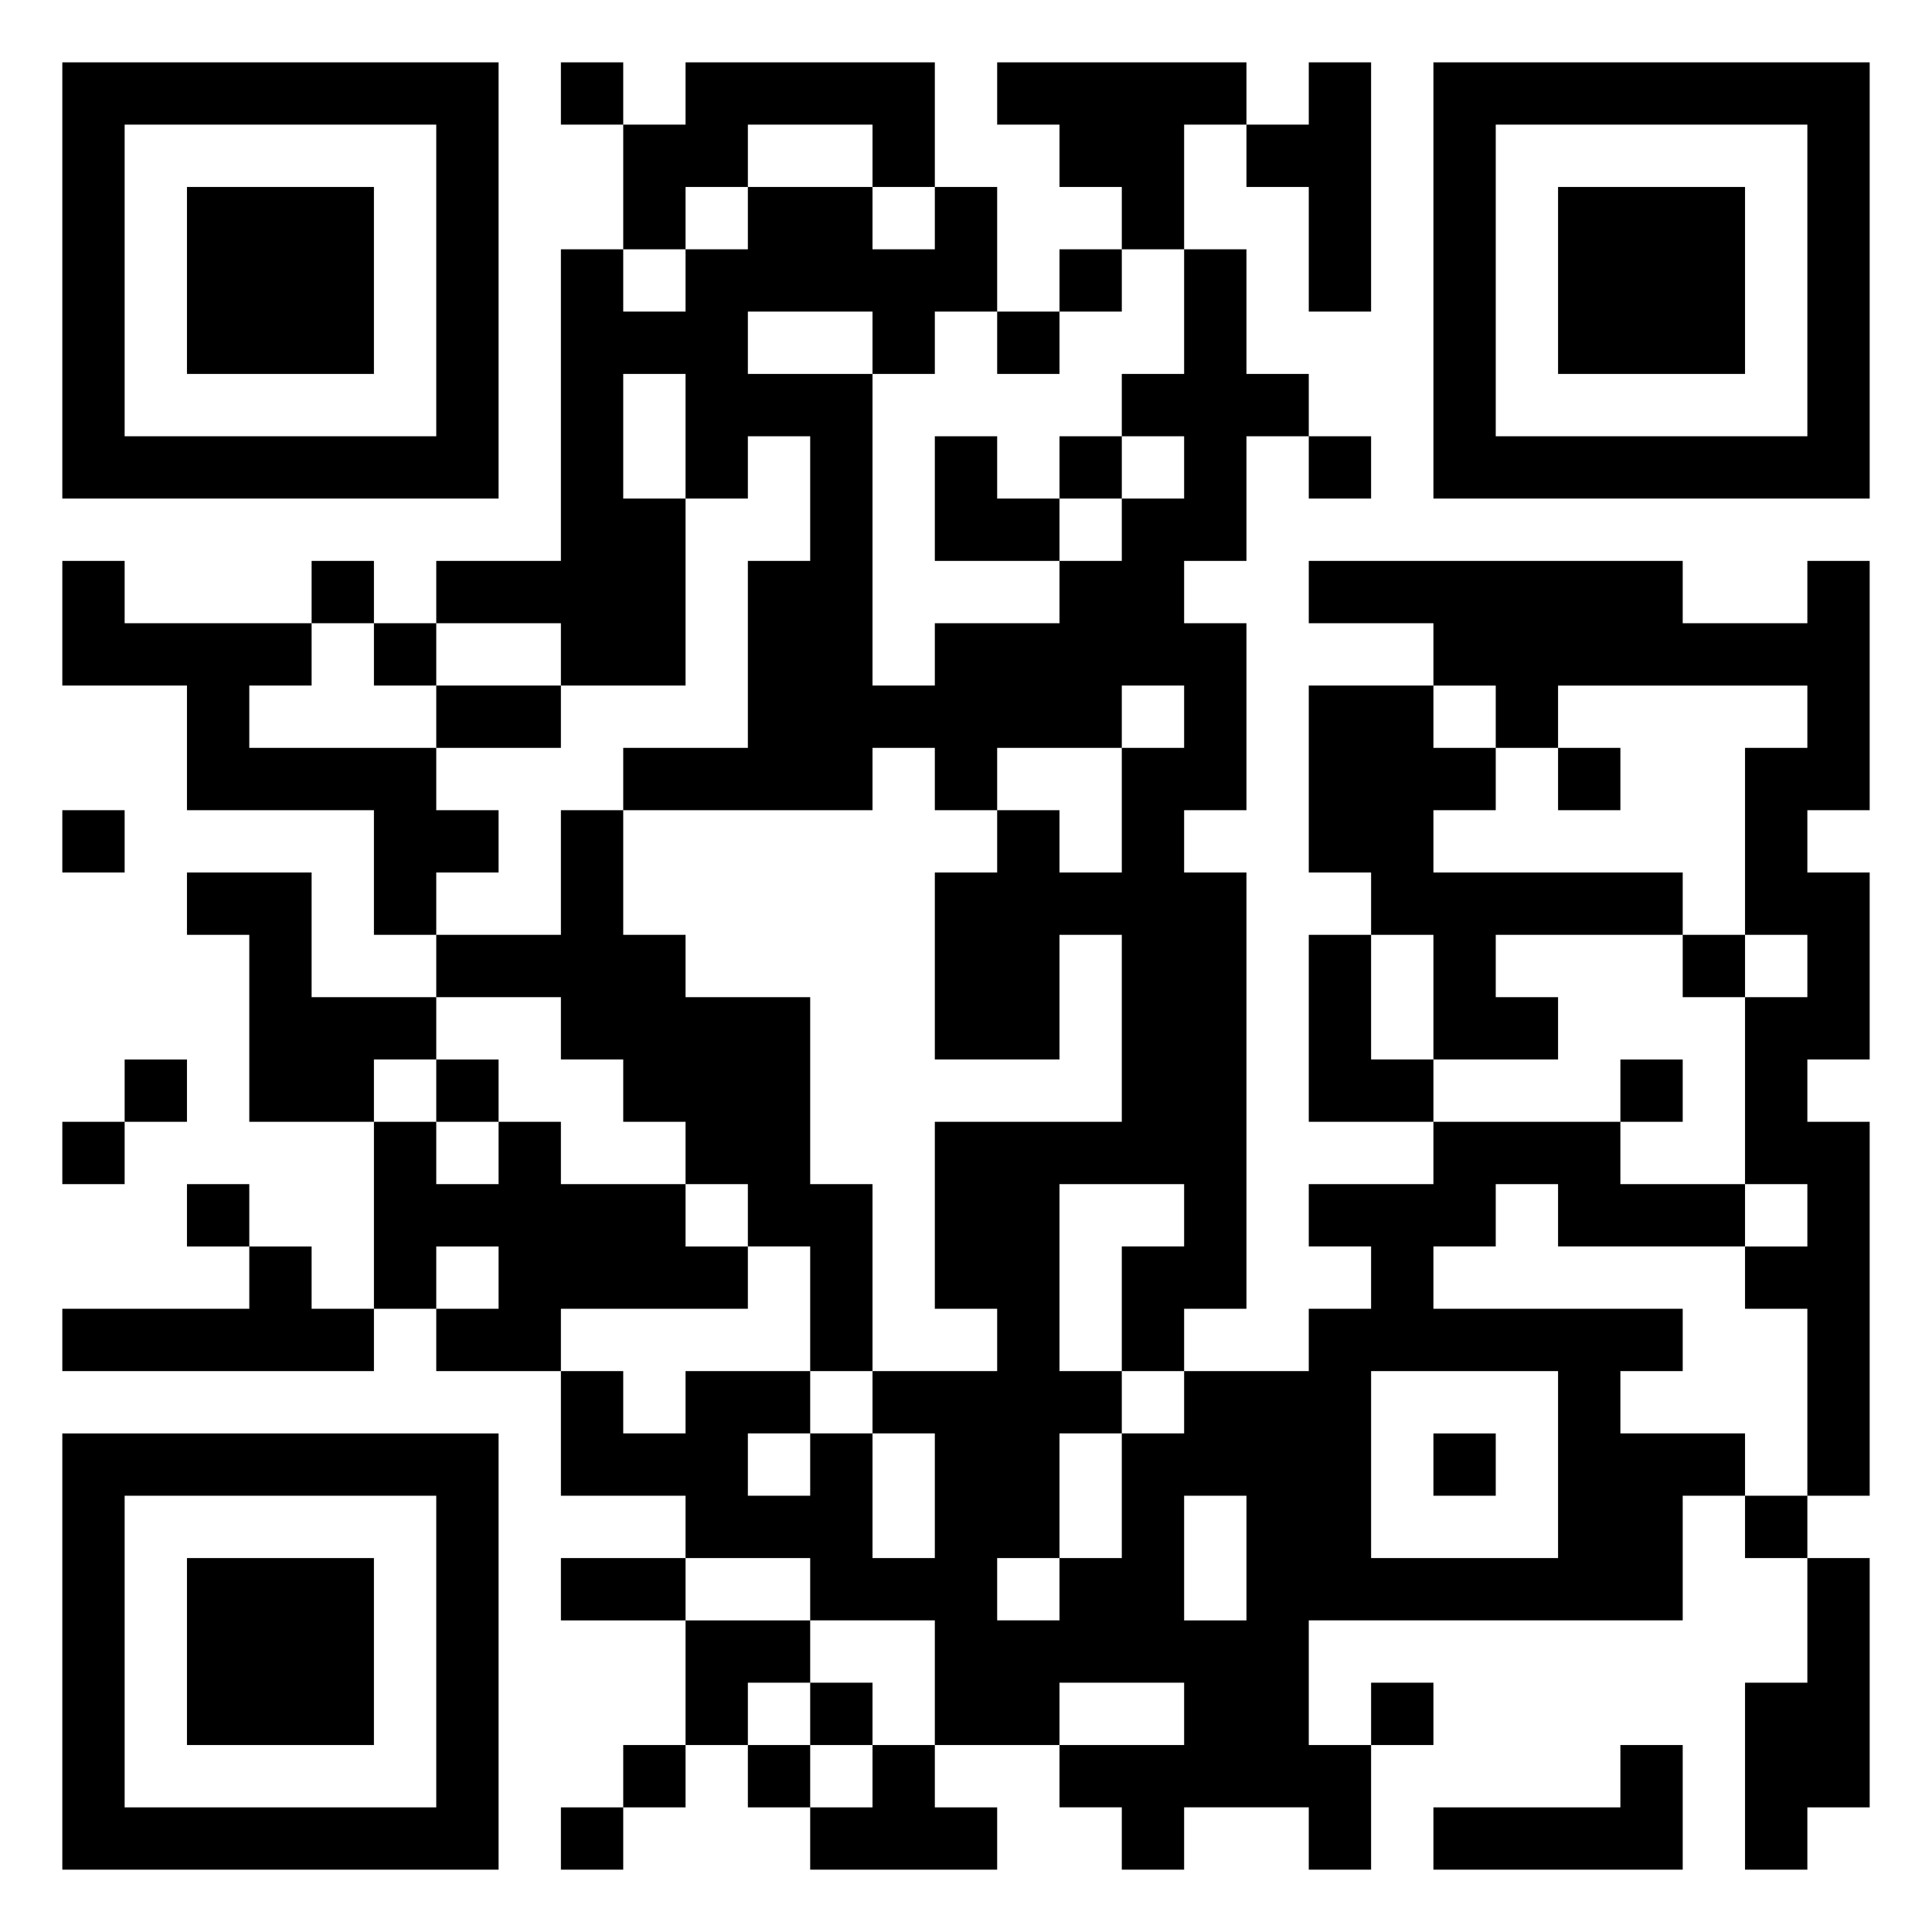 <svg xmlns="http://www.w3.org/2000/svg" viewBox="0 0 31 31"><path d="M1 1h7v7h-7zM9 1h1v1h-1zM11 1h4v2h-1v-1h-2v1h-1v1h-1v-2h1zM16 1h4v1h-1v2h-1v-1h-1v-1h-1zM21 1h1v4h-1v-2h-1v-1h1zM23 1h7v7h-7zM2 2v5h5v-5zM24 2v5h5v-5zM3 3h3v3h-3zM12 3h2v1h1v-1h1v2h-1v1h-1v-1h-2v1h2v5h1v-1h2v-1h1v-1h1v-1h-1v-1h1v-2h1v2h1v1h-1v2h-1v1h1v3h-1v1h1v7h-1v1h-1v-2h1v-1h-2v3h1v1h-1v2h-1v1h1v-1h1v-2h1v-1h2v-1h1v-1h-1v-1h2v-1h3v1h2v1h-3v-1h-1v1h-1v1h4v1h-1v1h2v1h-1v2h-6v2h1v2h-1v-1h-2v1h-1v-1h-1v-1h2v-1h-2v1h-2v-2h-2v-1h-2v-1h-2v-2h1v1h1v-1h2v1h-1v1h1v-1h1v2h1v-2h-1v-1h2v-1h-1v-3h3v-3h-1v2h-2v-3h1v-1h1v1h1v-2h1v-1h-1v1h-2v1h-1v-1h-1v1h-4v-1h2v-3h1v-2h-1v1h-1v-2h-1v2h1v3h-2v-1h-2v-1h2v-5h1v1h1v-1h1zM25 3h3v3h-3zM17 4h1v1h-1zM16 5h1v1h-1zM15 7h1v1h1v1h-2zM17 7h1v1h-1zM21 7h1v1h-1zM1 9h1v1h3v1h-1v1h3v1h1v1h-1v1h-1v-2h-3v-2h-2zM5 9h1v1h-1zM21 9h6v1h2v-1h1v4h-1v1h1v3h-1v1h1v6h-1v-3h-1v-1h1v-1h-1v-3h1v-1h-1v-3h1v-1h-4v1h-1v-1h-1v-1h-2zM6 10h1v1h-1zM7 11h2v1h-2zM21 11h2v1h1v1h-1v1h4v1h-3v1h1v1h-2v-2h-1v-1h-1zM25 12h1v1h-1zM1 13h1v1h-1zM9 13h1v2h1v1h2v3h1v3h-1v-2h-1v-1h-1v-1h-1v-1h-1v-1h-2v-1h2zM3 14h2v2h2v1h-1v1h-2v-3h-1zM21 15h1v2h1v1h-2zM27 15h1v1h-1zM2 17h1v1h-1zM7 17h1v1h-1zM26 17h1v1h-1zM1 18h1v1h-1zM6 18h1v1h1v-1h1v1h2v1h1v1h-3v1h-2v-1h1v-1h-1v1h-1zM3 19h1v1h-1zM4 20h1v1h1v1h-5v-1h3zM22 22v3h3v-3zM1 23h7v7h-7zM23 23h1v1h-1zM2 24v5h5v-5zM19 24v2h1v-2zM28 24h1v1h-1zM3 25h3v3h-3zM9 25h2v1h-2zM29 25h1v4h-1v1h-1v-3h1zM11 26h2v1h-1v1h-1zM13 27h1v1h-1zM22 27h1v1h-1zM10 28h1v1h-1zM12 28h1v1h-1zM14 28h1v1h1v1h-3v-1h1zM26 28h1v2h-4v-1h3zM9 29h1v1h-1z"/></svg>